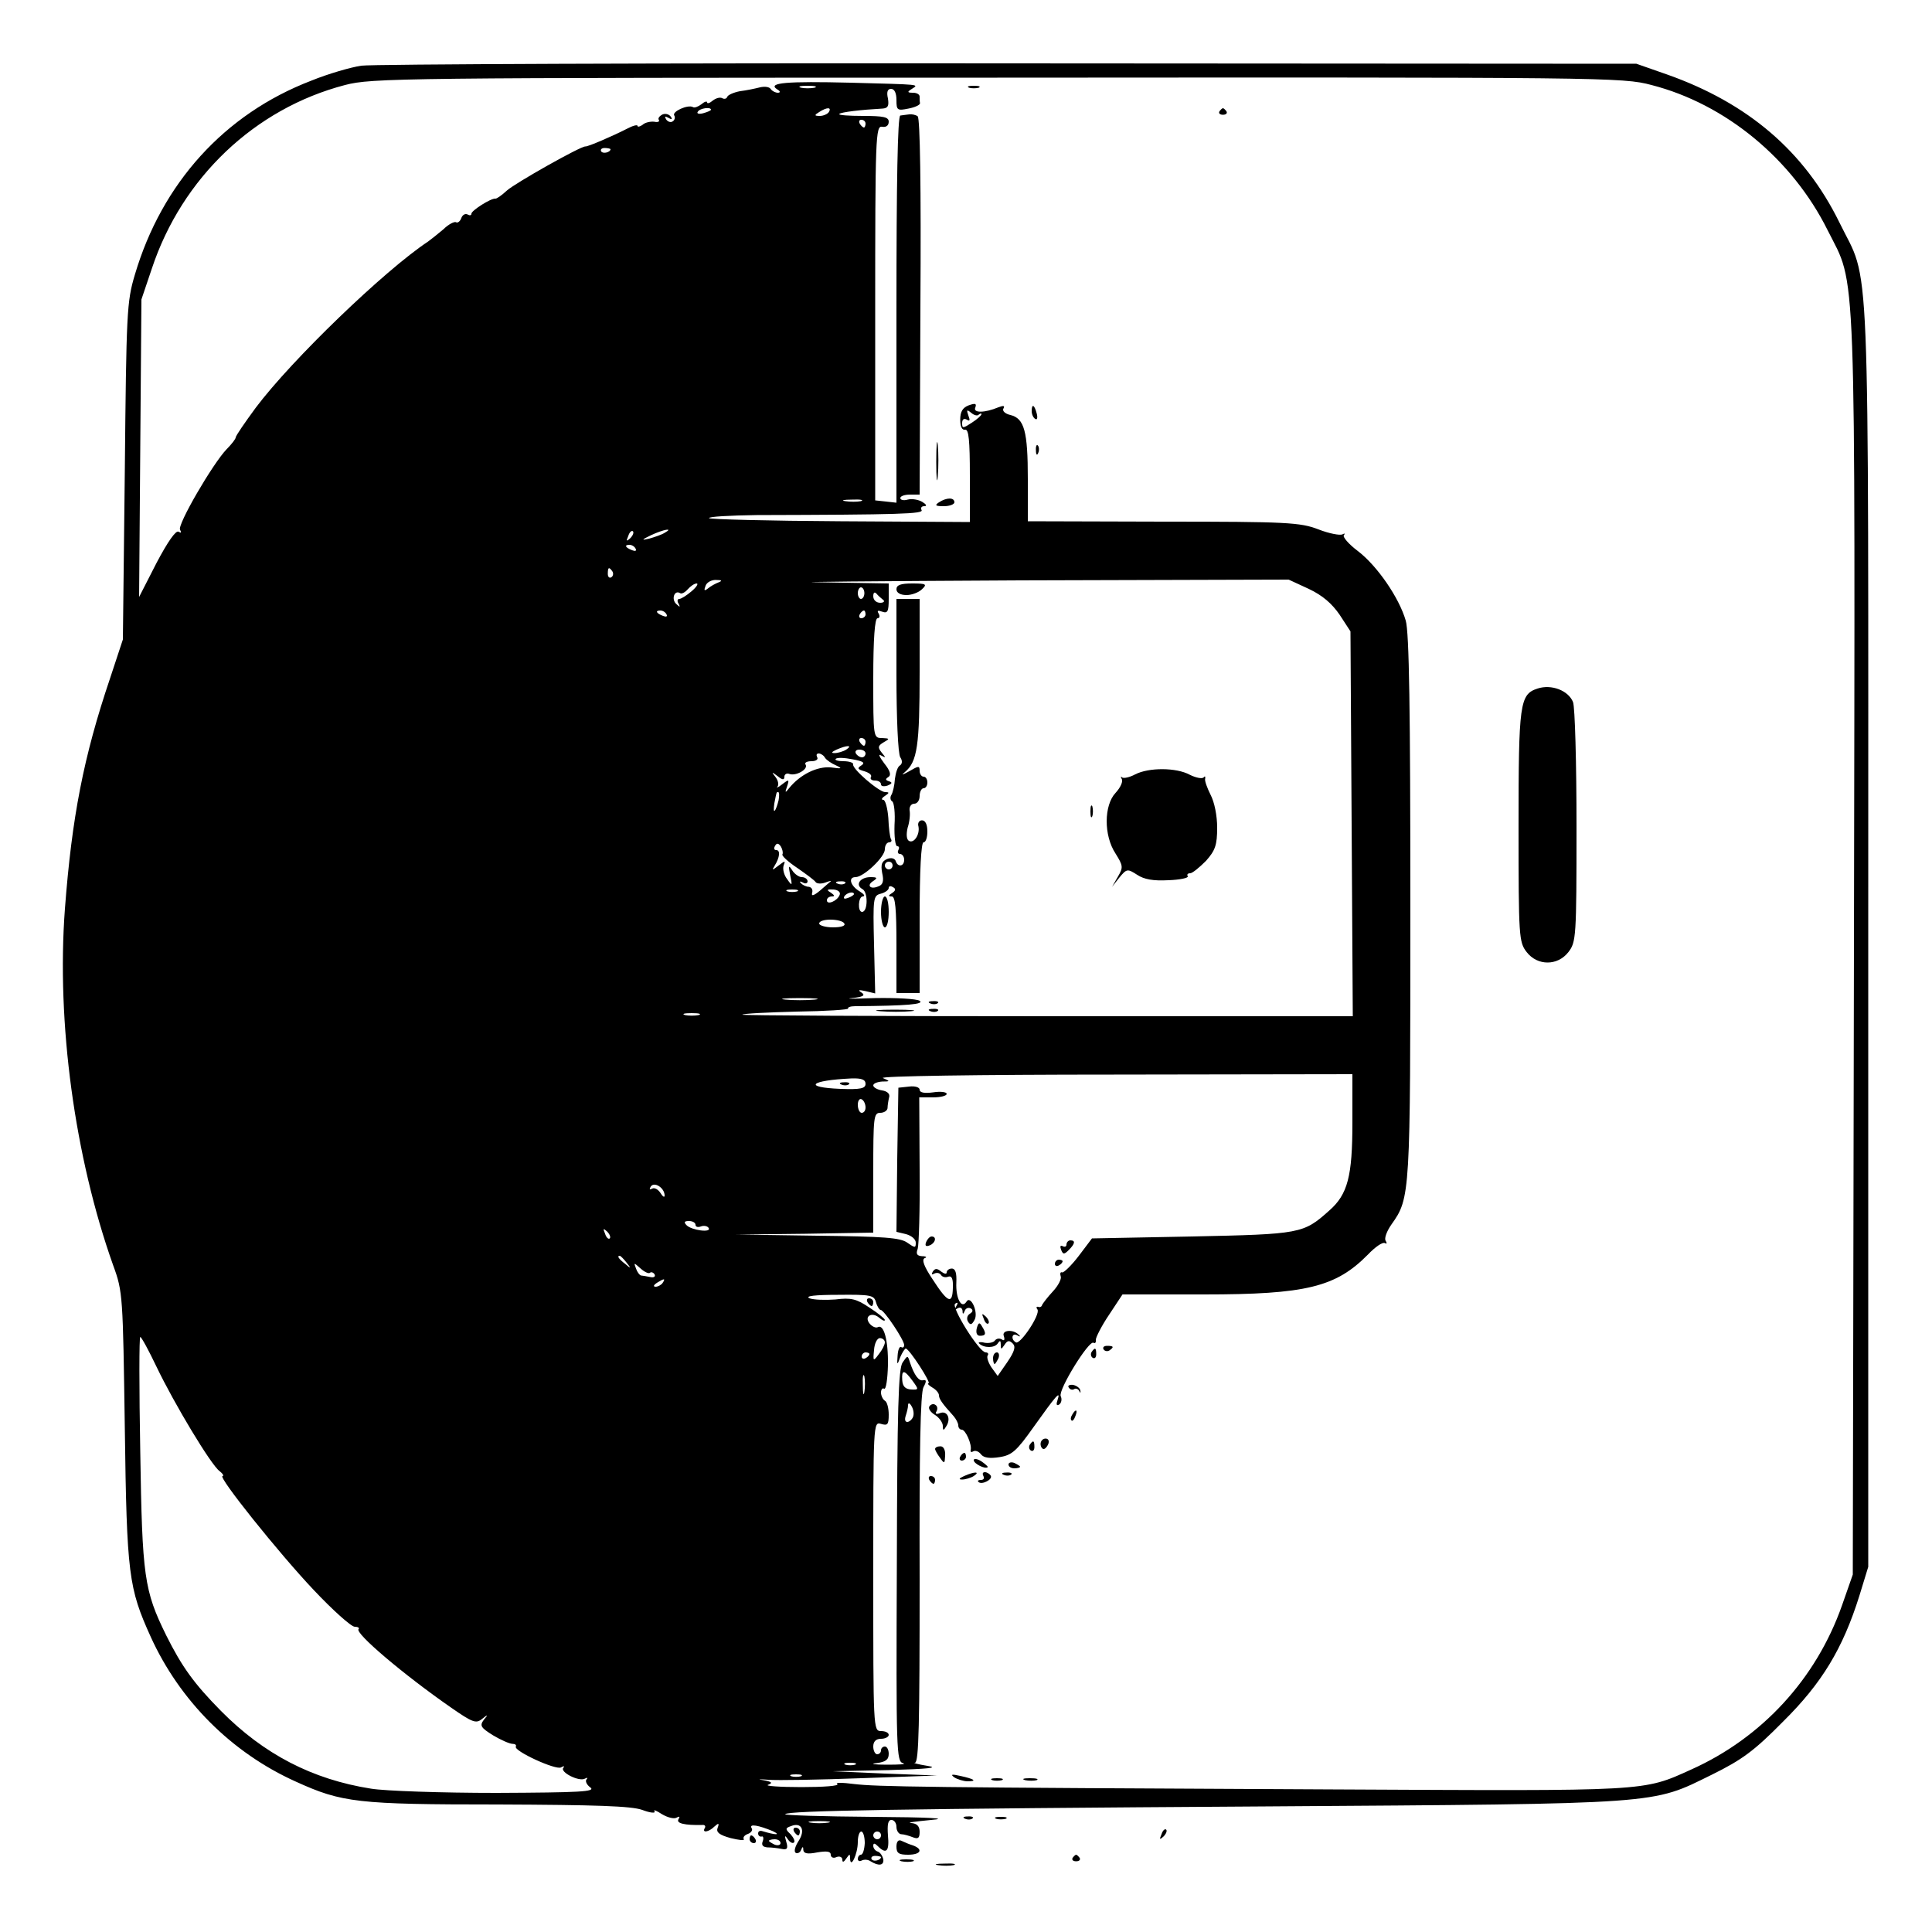 <?xml version="1.0" standalone="no"?>
<!DOCTYPE svg PUBLIC "-//W3C//DTD SVG 20010904//EN"
 "http://www.w3.org/TR/2001/REC-SVG-20010904/DTD/svg10.dtd">
<svg version="1.0" xmlns="http://www.w3.org/2000/svg"
 width="500pt" height="500pt" viewBox="0 0 500 500"
 preserveAspectRatio="xMidYMid meet">

<g transform="translate(0,500) scale(0.1,-0.1)"
fill="#000000" stroke="none">
<path d="M935 4830 c-27 -4 -86 -21 -130 -39 -224 -86 -386 -265 -456 -502
-21 -70 -22 -98 -26 -509 l-5 -435 -33 -100 c-69 -204 -99 -360 -117 -597 -22
-294 25 -642 125 -923 25 -68 25 -79 30 -420 5 -381 10 -415 67 -541 75 -165
209 -300 376 -375 119 -54 158 -59 524 -59 252 -1 344 -4 372 -14 21 -8 35 -9
32 -4 -4 6 5 2 19 -7 15 -9 32 -13 38 -9 8 4 9 3 5 -4 -7 -11 17 -16 61 -15 7
1 10 -3 7 -8 -8 -13 10 -11 25 4 11 10 13 9 8 -4 -4 -11 5 -18 34 -26 21 -5
36 -7 34 -3 -3 5 2 11 11 14 8 3 13 10 9 15 -7 12 19 7 55 -8 23 -11 6 -10
-27 0 -6 2 -11 0 -11 -6 0 -5 4 -9 9 -8 4 2 6 -4 3 -12 -4 -10 0 -15 12 -16
11 0 27 -2 37 -4 14 -3 17 1 12 18 -5 17 -4 19 4 7 5 -8 13 -12 16 -8 3 3 -1
12 -9 21 -14 13 -14 16 1 21 27 11 38 -10 20 -38 -9 -14 -13 -27 -8 -31 5 -3
12 1 14 7 4 10 6 10 6 0 1 -9 11 -11 36 -6 24 4 35 3 35 -6 0 -7 7 -10 15 -6
8 3 15 0 15 -7 0 -8 4 -6 10 3 9 13 10 13 10 0 1 -28 20 12 20 43 0 15 4 27 9
27 5 0 9 -14 9 -30 -1 -17 -5 -30 -10 -30 -4 0 -8 -5 -8 -11 0 -5 5 -7 10 -4
6 3 16 3 23 -2 21 -13 35 -11 33 5 -2 9 -8 18 -14 20 -7 2 -12 9 -12 15 0 8 4
7 12 -1 22 -22 30 -13 26 28 -2 28 0 40 9 40 7 0 13 -8 13 -18 0 -10 6 -19 13
-19 6 0 20 -4 30 -8 13 -5 17 -2 17 14 0 15 -7 22 -22 23 -13 1 11 4 52 8 49
4 -4 7 -154 8 -126 1 -227 4 -224 7 9 9 287 14 1243 20 1035 7 998 5 1155 82
79 39 110 62 185 138 100 99 154 188 197 325 l23 75 0 1635 c0 1837 6 1678
-75 1845 -90 183 -236 308 -445 382 l-80 28 -1625 1 c-894 1 -1647 -2 -1675
-6z m3339 -50 c191 -49 364 -191 456 -376 75 -150 71 -36 68 -1852 l-3 -1627
-28 -80 c-67 -190 -207 -342 -389 -424 -128 -58 -107 -56 -928 -52 -1075 5
-1179 7 -1240 14 -30 4 -50 4 -43 0 6 -5 -36 -8 -93 -8 -57 0 -96 3 -86 6 13
5 9 8 -13 12 -16 2 -11 3 13 1 24 -2 132 0 240 4 l197 7 -135 5 -135 6 145 3
c102 3 132 6 100 11 -25 4 -39 8 -32 8 10 2 12 99 12 477 -1 326 2 481 10 495
8 15 8 20 -1 18 -11 -3 -23 13 -34 46 -6 19 -6 19 -19 0 -11 -15 -14 -119 -15
-526 -2 -480 -1 -507 16 -511 10 -3 -9 -4 -42 -4 -33 0 -45 2 -27 4 24 3 32 9
32 24 0 10 -4 19 -10 19 -5 0 -10 -4 -10 -10 0 -5 -4 -10 -10 -10 -5 0 -10 9
-10 20 0 13 7 20 20 20 11 0 20 5 20 10 0 6 -9 10 -20 10 -20 0 -20 7 -20 401
0 396 0 400 20 394 17 -5 20 -2 20 24 0 16 -4 33 -10 36 -5 3 -10 13 -10 21 0
8 4 13 8 10 5 -3 9 25 10 61 1 66 -11 108 -27 98 -5 -2 -14 2 -20 9 -16 19 5
32 24 16 8 -7 15 -10 15 -6 0 3 -18 18 -40 32 -34 23 -48 26 -88 21 -26 -2
-56 -1 -67 3 -13 6 15 9 73 9 86 1 94 -1 99 -19 3 -11 9 -20 12 -20 9 0 61
-78 61 -91 0 -6 -4 -8 -8 -5 -4 2 -8 -7 -9 -22 -2 -26 -1 -26 7 -4 5 12 12 22
14 22 9 0 67 -90 59 -90 -4 0 0 -5 10 -11 9 -5 17 -14 17 -20 0 -9 8 -21 38
-54 6 -7 12 -18 12 -24 0 -6 4 -11 9 -11 10 0 27 -39 23 -53 -1 -5 2 -6 7 -3
5 3 14 0 20 -8 7 -9 23 -11 48 -7 32 5 44 16 88 78 57 80 71 97 62 70 -4 -11
-3 -16 4 -12 6 4 8 14 4 22 -6 17 73 145 85 138 4 -3 7 1 6 8 0 6 15 36 34 64
l35 53 211 0 c264 0 341 19 424 103 19 20 38 33 44 30 5 -3 6 -1 2 6 -4 6 3
25 15 42 49 69 49 75 49 822 0 508 -3 711 -12 741 -17 59 -74 142 -124 180
-24 18 -40 37 -36 41 4 5 2 5 -4 2 -6 -3 -34 2 -62 13 -47 18 -80 20 -402 20
l-350 1 0 109 c0 124 -9 157 -45 166 -14 3 -22 11 -18 17 4 7 0 8 -13 3 -36
-15 -66 -15 -60 -1 4 11 0 12 -17 6 -16 -6 -22 -17 -22 -37 0 -18 5 -28 13
-26 9 1 12 -27 12 -119 l0 -120 -335 2 c-185 1 -337 5 -340 8 -2 4 53 7 123 8
372 1 433 3 427 13 -3 6 0 10 7 10 8 0 5 5 -5 11 -10 6 -27 9 -38 6 -10 -3
-19 -1 -19 4 0 5 11 9 25 9 l25 0 2 486 c2 315 -1 488 -7 493 -5 4 -16 6 -22
5 -7 -1 -17 -2 -23 -3 -7 -1 -10 -175 -10 -502 l0 -500 -27 3 -28 3 0 485 c0
456 1 485 18 482 10 -2 17 3 17 13 0 12 -13 15 -67 15 -36 0 -64 2 -61 5 4 5
57 11 112 14 14 1 17 7 14 26 -4 17 -1 25 8 25 9 0 14 -11 14 -29 0 -26 2 -28
31 -22 16 3 30 9 30 14 -1 4 -1 12 -1 17 0 6 -8 10 -17 10 -15 0 -16 2 -3 10
18 12 27 11 -160 16 -163 4 -215 0 -189 -17 9 -5 9 -9 2 -9 -6 0 -14 4 -18 9
-3 6 -15 8 -28 5 -12 -3 -35 -8 -52 -10 -16 -3 -32 -10 -33 -15 -2 -5 -8 -6
-13 -3 -6 3 -16 0 -24 -6 -8 -7 -15 -9 -15 -5 0 4 -7 2 -15 -5 -8 -6 -18 -10
-22 -7 -13 7 -55 -12 -48 -22 3 -5 1 -12 -4 -15 -5 -4 -13 -1 -17 5 -5 8 -3 9
6 4 8 -5 11 -4 6 3 -4 6 -13 9 -21 6 -8 -4 -13 -10 -10 -14 3 -5 -3 -7 -12 -5
-10 1 -24 -2 -30 -8 -7 -5 -13 -6 -13 -3 0 4 -12 1 -27 -7 -37 -19 -102 -47
-108 -46 -12 1 -182 -95 -203 -114 -13 -12 -27 -22 -30 -21 -12 1 -62 -31 -62
-39 0 -5 -5 -5 -10 -2 -6 3 -13 -1 -16 -9 -3 -9 -10 -14 -14 -11 -4 2 -19 -5
-32 -18 -14 -12 -32 -26 -40 -32 -112 -74 -353 -306 -446 -430 -28 -38 -52
-73 -52 -77 0 -4 -11 -18 -23 -30 -36 -37 -129 -197 -121 -209 4 -8 3 -9 -4
-5 -7 4 -28 -26 -57 -81 l-45 -88 3 385 3 385 27 80 c78 235 266 414 500 475
69 18 139 19 1688 19 1576 1 1618 1 1693 -19z m-2166 -7 c-10 -2 -26 -2 -35 0
-10 3 -2 5 17 5 19 0 27 -2 18 -5z m-268 -57 c0 -2 -9 -6 -20 -9 -11 -3 -18
-1 -14 4 5 9 34 13 34 5z m305 -6 c-3 -5 -14 -10 -23 -10 -15 0 -15 2 -2 10
20 13 33 13 25 0z m95 -30 c0 -5 -2 -10 -4 -10 -3 0 -8 5 -11 10 -3 6 -1 10 4
10 6 0 11 -4 11 -10z m-660 -66 c0 -8 -19 -13 -24 -6 -3 5 1 9 9 9 8 0 15 -2
15 -3z m953 -687 c4 3 7 4 7 1 0 -3 -11 -13 -25 -22 -23 -15 -25 -15 -25 -1 0
10 5 13 12 9 8 -5 9 -2 4 11 -5 14 -4 16 7 7 8 -7 17 -9 20 -5z m-305 -224
c-10 -2 -28 -2 -40 0 -13 2 -5 4 17 4 22 1 32 -1 23 -4z m-597 -96 c-10 -9
-11 -8 -5 6 3 10 9 15 12 12 3 -3 0 -11 -7 -18z m89 14 c-8 -5 -26 -11 -40
-15 -21 -5 -20 -3 5 9 32 15 60 20 35 6z m-75 -41 c3 -6 -1 -7 -9 -4 -18 7
-21 14 -7 14 6 0 13 -4 16 -10z m-60 -59 c3 -5 2 -12 -3 -15 -5 -3 -9 1 -9 9
0 17 3 19 12 6z m275 -28 c-8 -3 -21 -10 -28 -16 -9 -7 -11 -6 -6 7 3 9 16 16
28 15 14 0 16 -2 6 -6z m1527 -17 c36 -17 60 -38 80 -67 l28 -43 3 -498 3
-498 -792 0 c-436 0 -790 2 -788 4 2 3 66 6 141 8 75 1 135 5 133 8 -2 3 6 6
18 6 135 1 180 5 167 14 -8 5 -60 8 -115 7 -55 -2 -82 -2 -60 0 29 3 35 7 25
14 -11 7 -8 8 10 4 l25 -6 -3 126 c-3 121 -2 127 17 132 12 3 21 10 21 15 0 5
5 6 11 2 8 -4 7 -9 -2 -15 -10 -6 -11 -9 -1 -9 9 0 12 -32 12 -125 l0 -125 30
0 30 0 0 195 c0 123 4 195 10 195 6 0 10 13 10 28 0 18 -5 29 -14 29 -7 0 -12
-7 -9 -16 4 -21 -12 -45 -25 -37 -6 4 -7 17 -3 34 5 15 7 35 5 45 -1 9 4 17
12 17 8 0 14 9 14 20 0 11 5 20 10 20 6 0 10 7 10 15 0 8 -4 15 -10 15 -5 0
-10 7 -10 15 0 14 -3 13 -27 -1 -18 -10 -22 -11 -11 -2 32 27 38 68 38 259 l0
189 -30 0 -30 0 0 -197 c0 -109 4 -205 10 -213 6 -9 5 -17 -1 -21 -6 -3 -11
-19 -13 -35 -1 -16 -5 -34 -9 -41 -4 -6 -3 -14 2 -17 5 -3 8 -31 6 -61 -1 -30
2 -55 7 -55 5 0 6 -4 3 -10 -3 -5 -1 -10 4 -10 6 0 11 -7 11 -15 0 -18 -17
-20 -22 -3 -3 7 -12 9 -22 5 -14 -6 -17 -14 -13 -36 5 -21 2 -31 -10 -35 -21
-9 -31 3 -13 14 12 8 10 10 -7 10 -27 0 -41 -20 -21 -31 15 -8 14 -59 -1 -59
-12 0 -10 40 2 40 7 1 3 6 -8 13 -24 14 -31 37 -11 37 21 0 76 52 76 72 0 10
5 18 11 18 5 0 8 4 5 8 -3 5 -6 29 -7 55 -2 26 -8 47 -13 47 -6 0 -4 5 4 10
12 8 12 10 1 10 -16 0 -87 61 -83 72 1 4 -10 8 -25 8 -14 0 -24 3 -20 6 3 4
23 3 43 -1 28 -5 34 -9 23 -16 -11 -7 -10 -10 8 -15 13 -4 20 -10 17 -15 -3
-5 2 -9 10 -9 9 0 16 -4 16 -10 0 -5 8 -6 17 -3 12 5 13 8 4 11 -10 3 -10 6
-2 11 8 5 5 16 -11 36 -12 16 -16 25 -8 20 13 -7 13 -6 2 7 -11 14 -10 18 5
27 16 9 16 10 -4 11 -23 0 -23 1 -23 155 0 102 4 155 11 155 5 0 7 5 3 12 -5
8 -2 9 9 5 14 -5 17 0 17 33 l0 40 -177 3 c-98 1 135 3 517 5 l695 2 52 -24z
m-1597 -6 c-13 -11 -27 -20 -32 -20 -5 0 -6 -6 -2 -12 5 -10 4 -10 -6 -1 -13
12 -5 37 10 28 4 -3 13 2 20 10 7 8 17 15 23 15 5 0 0 -9 -13 -20z m447 -5 c0
-8 -4 -15 -9 -15 -4 0 -8 7 -8 15 0 8 4 15 8 15 5 0 9 -7 9 -15z m48 -17 c6
-4 2 -8 -7 -8 -10 0 -18 7 -18 17 0 9 3 12 8 7 4 -5 12 -12 17 -16z m-560 -38
c3 -6 -1 -7 -9 -4 -18 7 -21 14 -7 14 6 0 13 -4 16 -10z m515 0 c0 -5 -5 -10
-11 -10 -5 0 -7 5 -4 10 3 6 8 10 11 10 2 0 4 -4 4 -10z m0 -330 c0 -5 -2 -10
-4 -10 -3 0 -8 5 -11 10 -3 6 -1 10 4 10 6 0 11 -4 11 -10z m-50 -20 c-8 -5
-22 -9 -30 -9 -10 0 -8 3 5 9 27 12 43 12 25 0z m50 -10 c0 -5 -4 -10 -9 -10
-6 0 -13 5 -16 10 -3 6 1 10 9 10 9 0 16 -4 16 -10z m-105 -11 c4 -6 17 -15
29 -20 17 -8 15 -9 -14 -5 -35 3 -79 -18 -108 -54 -10 -13 -11 -12 -5 5 6 18
5 19 -13 5 -10 -8 -16 -10 -12 -6 4 5 2 16 -5 25 -11 14 -10 14 6 2 12 -10 17
-10 17 -1 0 6 6 10 13 7 17 -6 49 12 42 24 -4 5 3 9 15 9 12 0 18 5 15 10 -3
6 -2 10 4 10 5 0 13 -5 16 -11z m-120 -110 c-3 -12 -7 -24 -10 -27 -3 -3 -3 5
-1 19 6 30 5 29 10 29 3 0 3 -10 1 -21z m10 -140 c-3 -3 14 -19 38 -35 23 -16
45 -32 48 -37 3 -4 14 -5 25 -1 10 4 17 5 14 3 -3 -2 -15 -13 -28 -24 -17 -14
-23 -15 -20 -5 2 8 -2 14 -9 15 -6 0 -15 4 -20 9 -5 5 -3 6 5 2 6 -4 12 -2 12
3 0 6 -7 11 -15 11 -7 0 -19 8 -25 18 -9 14 -10 12 -5 -13 6 -28 5 -29 -8 -10
-8 10 -12 26 -9 35 5 13 4 13 -13 0 -17 -13 -18 -13 -10 0 13 21 15 40 4 40
-6 0 -7 5 -3 11 4 8 9 7 15 -2 4 -7 6 -16 4 -20z m285 -29 c0 -5 -4 -10 -10
-10 -5 0 -10 5 -10 10 0 6 5 10 10 10 6 0 10 -4 10 -10z m-123 -46 c-3 -3 -12
-4 -19 -1 -8 3 -5 6 6 6 11 1 17 -2 13 -5z m-124 -21 c-7 -2 -19 -2 -25 0 -7
3 -2 5 12 5 14 0 19 -2 13 -5z m110 -9 c-6 -16 -33 -27 -33 -14 0 6 6 10 13
10 8 0 7 3 -3 10 -12 7 -10 9 7 8 12 -1 19 -7 16 -14z m37 2 c0 -2 -7 -7 -16
-10 -8 -3 -12 -2 -9 4 6 10 25 14 25 6z m-25 -76 c4 -6 -8 -10 -29 -10 -20 0
-36 5 -36 10 0 6 13 10 29 10 17 0 33 -4 36 -10z m-77 -197 c-21 -2 -55 -2
-75 0 -21 2 -4 4 37 4 41 0 58 -2 38 -4z m-300 -40 c-10 -2 -26 -2 -35 0 -10
3 -2 5 17 5 19 0 27 -2 18 -5z m1692 -278 c0 -139 -12 -186 -60 -228 -67 -60
-74 -61 -355 -67 l-259 -5 -34 -45 c-19 -25 -39 -44 -43 -43 -5 2 -6 -3 -4
-10 3 -6 -6 -24 -20 -39 -14 -15 -26 -31 -28 -35 -1 -5 -6 -7 -10 -5 -5 1 -6
-2 -2 -7 8 -13 -45 -92 -56 -85 -14 8 -10 26 4 18 6 -4 9 -3 4 1 -14 16 -46
13 -39 -3 3 -10 1 -13 -6 -8 -6 3 -13 2 -17 -3 -3 -5 -15 -8 -27 -6 -11 3 -18
1 -14 -2 12 -12 40 -12 48 0 6 9 8 8 8 -3 0 -13 1 -13 10 0 7 11 12 12 21 3 8
-8 5 -20 -14 -48 l-25 -36 -16 22 c-8 12 -13 26 -10 31 3 4 1 8 -5 8 -17 0
-91 119 -79 126 7 5 8 2 3 -6 -5 -9 -4 -11 3 -6 7 4 12 1 13 -6 0 -10 2 -10 6
0 2 6 9 9 15 6 7 -4 6 -9 -2 -14 -7 -4 -9 -13 -5 -20 6 -10 10 -9 17 4 11 19
-10 66 -21 47 -13 -20 -28 10 -26 50 1 24 -2 36 -12 36 -7 0 -13 -5 -13 -10 0
-5 -6 -4 -14 2 -11 9 -16 9 -22 0 -4 -7 -3 -9 4 -5 6 3 13 2 17 -3 3 -6 12 -8
19 -5 9 3 13 -5 12 -29 -1 -44 -13 -39 -53 23 -22 33 -28 50 -20 54 7 2 4 5
-7 5 -13 1 -16 6 -11 19 3 9 6 101 5 205 l-1 187 36 0 c19 0 35 4 35 9 0 5
-16 7 -35 4 -22 -3 -35 -1 -35 7 0 6 -12 10 -27 8 l-28 -3 -3 -186 -2 -187 25
-6 c14 -4 25 -13 25 -22 0 -14 -2 -14 -22 0 -18 13 -61 16 -233 18 l-210 3
178 2 177 3 0 155 c0 144 1 155 18 155 10 0 19 6 19 13 0 6 2 19 4 27 3 9 -5
16 -18 18 -13 2 -23 8 -23 13 0 5 10 9 23 10 21 0 21 1 2 9 -11 5 244 9 598 9
l617 1 0 -125z m-1260 100 c0 -12 -13 -15 -65 -13 -98 4 -79 22 28 27 27 1 37
-3 37 -14z m0 -61 c0 -8 -4 -14 -10 -14 -5 0 -10 9 -10 21 0 11 5 17 10 14 6
-3 10 -13 10 -21z m-520 -228 c0 -6 -5 -3 -11 7 -6 9 -15 14 -21 11 -7 -4 -8
-2 -4 5 9 14 36 -3 36 -23z m80 -76 c0 -5 6 -7 14 -4 8 3 17 1 20 -4 8 -13
-44 -6 -57 7 -8 8 -6 11 6 11 9 0 17 -4 17 -10z m-222 -35 c-3 -3 -9 2 -12 12
-6 14 -5 15 5 6 7 -7 10 -15 7 -18z m43 -62 c13 -16 12 -17 -3 -4 -17 13 -22
21 -14 21 2 0 10 -8 17 -17z m61 -27 c3 3 9 1 12 -4 3 -6 -2 -9 -11 -7 -10 2
-21 4 -24 4 -4 1 -10 9 -13 18 -6 16 -6 16 12 0 10 -9 21 -14 24 -11z m33 -26
c-3 -5 -12 -10 -18 -10 -7 0 -6 4 3 10 19 12 23 12 15 0z m-1310 -217 c46 -96
141 -254 163 -270 9 -7 12 -13 8 -13 -14 0 146 -200 236 -295 49 -52 97 -95
106 -95 8 0 13 -3 10 -6 -11 -10 118 -119 239 -203 56 -39 65 -42 80 -30 16
13 17 12 5 -2 -11 -15 -8 -20 24 -40 20 -12 43 -22 50 -22 7 0 11 -3 9 -7 -7
-11 104 -62 117 -54 7 4 10 4 6 -1 -10 -11 41 -37 56 -28 6 3 8 3 4 -2 -4 -4
0 -14 10 -21 14 -11 -26 -13 -243 -14 -143 0 -289 5 -325 11 -152 24 -277 89
-388 201 -70 71 -101 114 -142 196 -57 116 -62 151 -67 475 -3 163 -3 297 0
297 3 0 22 -35 42 -77z m1885 63 c0 -6 -7 -20 -16 -31 -14 -19 -15 -18 -12 11
1 17 8 31 15 31 7 0 13 -5 13 -11z m-40 -30 c0 -3 -4 -8 -10 -11 -5 -3 -10 -1
-10 4 0 6 5 11 10 11 6 0 10 -2 10 -4z m-13 -98 c-2 -13 -4 -5 -4 17 -1 22 1
32 4 23 2 -10 2 -28 0 -40z m125 28 c16 -22 16 -23 -4 -22 -15 1 -22 8 -23 24
-2 28 5 28 27 -2z m1 -93 c-3 -7 -10 -13 -15 -13 -6 0 -7 7 -4 16 3 9 6 21 6
27 0 7 4 7 9 -2 5 -8 7 -20 4 -28z m-150 -900 c-7 -2 -19 -2 -25 0 -7 3 -2 5
12 5 14 0 19 -2 13 -5z m-140 -30 c-7 -2 -19 -2 -25 0 -7 3 -2 5 12 5 14 0 19
-2 13 -5z m70 -120 c-13 -2 -33 -2 -45 0 -13 2 -3 4 22 4 25 0 35 -2 23 -4z
m137 -33 c0 -5 -4 -10 -10 -10 -5 0 -10 5 -10 10 0 6 5 10 10 10 6 0 10 -4 10
-10z m-260 -20 c0 -5 -7 -7 -15 -4 -8 4 -15 8 -15 10 0 2 7 4 15 4 8 0 15 -4
15 -10z m260 -36 c0 -8 -19 -13 -24 -6 -3 5 1 9 9 9 8 0 15 -2 15 -3z"/>
<path d="M2508 4773 c6 -2 18 -2 25 0 6 3 1 5 -13 5 -14 0 -19 -2 -12 -5z"/>
<path d="M3156 4712 c-3 -5 1 -9 9 -9 8 0 12 4 9 9 -3 4 -7 8 -9 8 -2 0 -6 -4
-9 -8z"/>
<path d="M2670 3936 c0 -8 4 -17 9 -20 5 -4 7 3 4 14 -6 23 -13 26 -13 6z"/>
<path d="M2423 3805 c0 -44 2 -61 4 -37 2 23 2 59 0 80 -2 20 -4 1 -4 -43z"/>
<path d="M2681 3834 c0 -11 3 -14 6 -6 3 7 2 16 -1 19 -3 4 -6 -2 -5 -13z"/>
<path d="M2430 3700 c-12 -8 -9 -10 13 -10 15 0 27 5 27 10 0 13 -20 13 -40 0z"/>
<path d="M3979 3218 c-46 -15 -49 -38 -49 -357 0 -287 1 -299 21 -325 28 -36
80 -36 108 0 20 26 21 38 21 325 0 164 -4 309 -9 322 -12 30 -56 47 -92 35z"/>
<path d="M2245 1630 c3 -5 8 -10 11 -10 2 0 4 5 4 10 0 6 -5 10 -11 10 -5 0
-7 -4 -4 -10z"/>
<path d="M2856 1508 c3 -5 10 -6 15 -3 13 9 11 12 -6 12 -8 0 -12 -4 -9 -9z"/>
<path d="M2825 1501 c-3 -5 -2 -12 3 -15 5 -3 9 1 9 9 0 17 -3 19 -12 6z"/>
<path d="M2766 1409 c3 -5 9 -7 14 -4 4 3 11 0 13 -5 3 -6 4 -5 3 1 -1 7 -10
13 -19 15 -9 1 -15 -2 -11 -7z"/>
<path d="M2405 1360 c-3 -5 3 -15 15 -22 11 -7 20 -20 20 -28 0 -13 2 -13 9
-1 13 20 2 41 -16 34 -10 -4 -14 -2 -9 5 3 6 2 13 -3 16 -5 4 -12 2 -16 -4z"/>
<path d="M2775 1339 c-4 -6 -5 -12 -2 -15 2 -3 7 2 10 11 7 17 1 20 -8 4z"/>
<path d="M2693 1263 c0 -7 4 -13 8 -13 4 0 9 6 12 13 3 8 0 14 -7 14 -7 0 -13
-6 -13 -14z"/>
<path d="M2665 1261 c-3 -5 -2 -12 3 -15 5 -3 9 1 9 9 0 17 -3 19 -12 6z"/>
<path d="M2420 1250 c0 -3 6 -14 13 -23 11 -16 12 -15 13 6 1 14 -4 24 -12 24
-8 0 -14 -3 -14 -7z"/>
<path d="M2485 1230 c-3 -5 -1 -10 4 -10 6 0 11 5 11 10 0 6 -2 10 -4 10 -3 0
-8 -4 -11 -10z"/>
<path d="M2520 1221 c0 -9 30 -24 36 -18 2 1 -6 8 -16 15 -11 7 -20 8 -20 3z"/>
<path d="M2610 1210 c0 -6 7 -10 15 -10 8 0 15 2 15 4 0 2 -7 6 -15 10 -8 3
-15 1 -15 -4z"/>
<path d="M2495 1180 c-13 -6 -15 -9 -5 -9 8 0 22 4 30 9 18 12 2 12 -25 0z"/>
<path d="M2545 1180 c3 -5 1 -10 -6 -10 -7 0 -10 -2 -7 -5 8 -9 38 6 32 16 -3
5 -10 9 -15 9 -6 0 -7 -4 -4 -10z"/>
<path d="M2598 1183 c7 -3 16 -2 19 1 4 3 -2 6 -13 5 -11 0 -14 -3 -6 -6z"/>
<path d="M2405 1170 c3 -5 8 -10 11 -10 2 0 4 5 4 10 0 6 -5 10 -11 10 -5 0
-7 -4 -4 -10z"/>
<path d="M2470 400 c8 -5 24 -10 34 -10 26 0 18 6 -19 14 -22 5 -26 4 -15 -4z"/>
<path d="M2568 393 c6 -2 18 -2 25 0 6 3 1 5 -13 5 -14 0 -19 -2 -12 -5z"/>
<path d="M2653 393 c9 -2 23 -2 30 0 6 3 -1 5 -18 5 -16 0 -22 -2 -12 -5z"/>
<path d="M2320 3475 c0 -9 10 -15 26 -15 14 0 32 7 40 15 14 13 11 15 -25 15
-30 0 -41 -4 -41 -15z"/>
<path d="M2938 2996 c-15 -8 -30 -11 -34 -8 -4 4 -4 2 -1 -4 4 -6 -3 -22 -16
-36 -30 -32 -31 -110 0 -157 20 -32 20 -36 6 -60 l-15 -26 19 24 c19 23 21 23
46 7 18 -12 42 -16 80 -14 31 1 53 6 51 10 -3 5 0 8 6 8 6 0 24 15 41 32 24
27 29 41 29 86 0 31 -7 66 -17 85 -9 18 -16 37 -14 42 1 6 -1 7 -4 3 -4 -4
-20 -1 -36 7 -35 19 -106 19 -141 1z"/>
<path d="M2822 2900 c0 -14 2 -19 5 -12 2 6 2 18 0 25 -3 6 -5 1 -5 -13z"/>
<path d="M2280 2640 c0 -22 5 -40 10 -40 6 0 10 18 10 40 0 22 -4 40 -10 40
-5 0 -10 -18 -10 -40z"/>
<path d="M2408 2403 c7 -3 16 -2 19 1 4 3 -2 6 -13 5 -11 0 -14 -3 -6 -6z"/>
<path d="M2278 2383 c23 -2 59 -2 80 0 20 2 1 4 -43 4 -44 0 -61 -2 -37 -4z"/>
<path d="M2408 2383 c7 -3 16 -2 19 1 4 3 -2 6 -13 5 -11 0 -14 -3 -6 -6z"/>
<path d="M2397 1786 c-4 -10 -1 -13 9 -9 15 6 19 23 5 23 -5 0 -11 -7 -14 -14z"/>
<path d="M2760 1779 c0 -5 -4 -7 -10 -4 -6 3 -7 -1 -4 -9 5 -13 8 -13 20 -1
16 16 18 25 4 25 -5 0 -10 -5 -10 -11z"/>
<path d="M2730 1729 c0 -5 5 -7 10 -4 6 3 10 8 10 11 0 2 -4 4 -10 4 -5 0 -10
-5 -10 -11z"/>
<path d="M2546 1587 c3 -10 9 -15 12 -12 3 3 0 11 -7 18 -10 9 -11 8 -5 -6z"/>
<path d="M2528 1563 c-3 -12 0 -20 8 -20 16 0 17 6 5 25 -6 11 -9 9 -13 -5z"/>
<path d="M2570 1485 c0 -8 2 -15 4 -15 2 0 6 7 10 15 3 8 1 15 -4 15 -6 0 -10
-7 -10 -15z"/>
<path d="M2178 2193 c7 -3 16 -2 19 1 4 3 -2 6 -13 5 -11 0 -14 -3 -6 -6z"/>
<path d="M2498 293 c7 -3 16 -2 19 1 4 3 -2 6 -13 5 -11 0 -14 -3 -6 -6z"/>
<path d="M2578 293 c6 -2 18 -2 25 0 6 3 1 5 -13 5 -14 0 -19 -2 -12 -5z"/>
<path d="M2055 260 c3 -5 8 -10 11 -10 2 0 4 5 4 10 0 6 -5 10 -11 10 -5 0 -7
-4 -4 -10z"/>
<path d="M3006 253 c-6 -14 -5 -15 5 -6 7 7 10 15 7 18 -3 3 -9 -2 -12 -12z"/>
<path d="M1940 240 c0 -5 5 -10 11 -10 5 0 7 5 4 10 -3 6 -8 10 -11 10 -2 0
-4 -4 -4 -10z"/>
<path d="M2320 221 c0 -17 6 -21 30 -21 33 0 40 14 13 24 -10 3 -24 9 -30 12
-8 4 -13 -2 -13 -15z"/>
<path d="M2776 192 c-3 -5 1 -9 9 -9 8 0 12 4 9 9 -3 4 -7 8 -9 8 -2 0 -6 -4
-9 -8z"/>
<path d="M2333 183 c9 -2 23 -2 30 0 6 3 -1 5 -18 5 -16 0 -22 -2 -12 -5z"/>
<path d="M2428 173 c12 -2 30 -2 40 0 9 3 -1 5 -23 4 -22 0 -30 -2 -17 -4z"/>
</g>
</svg>
